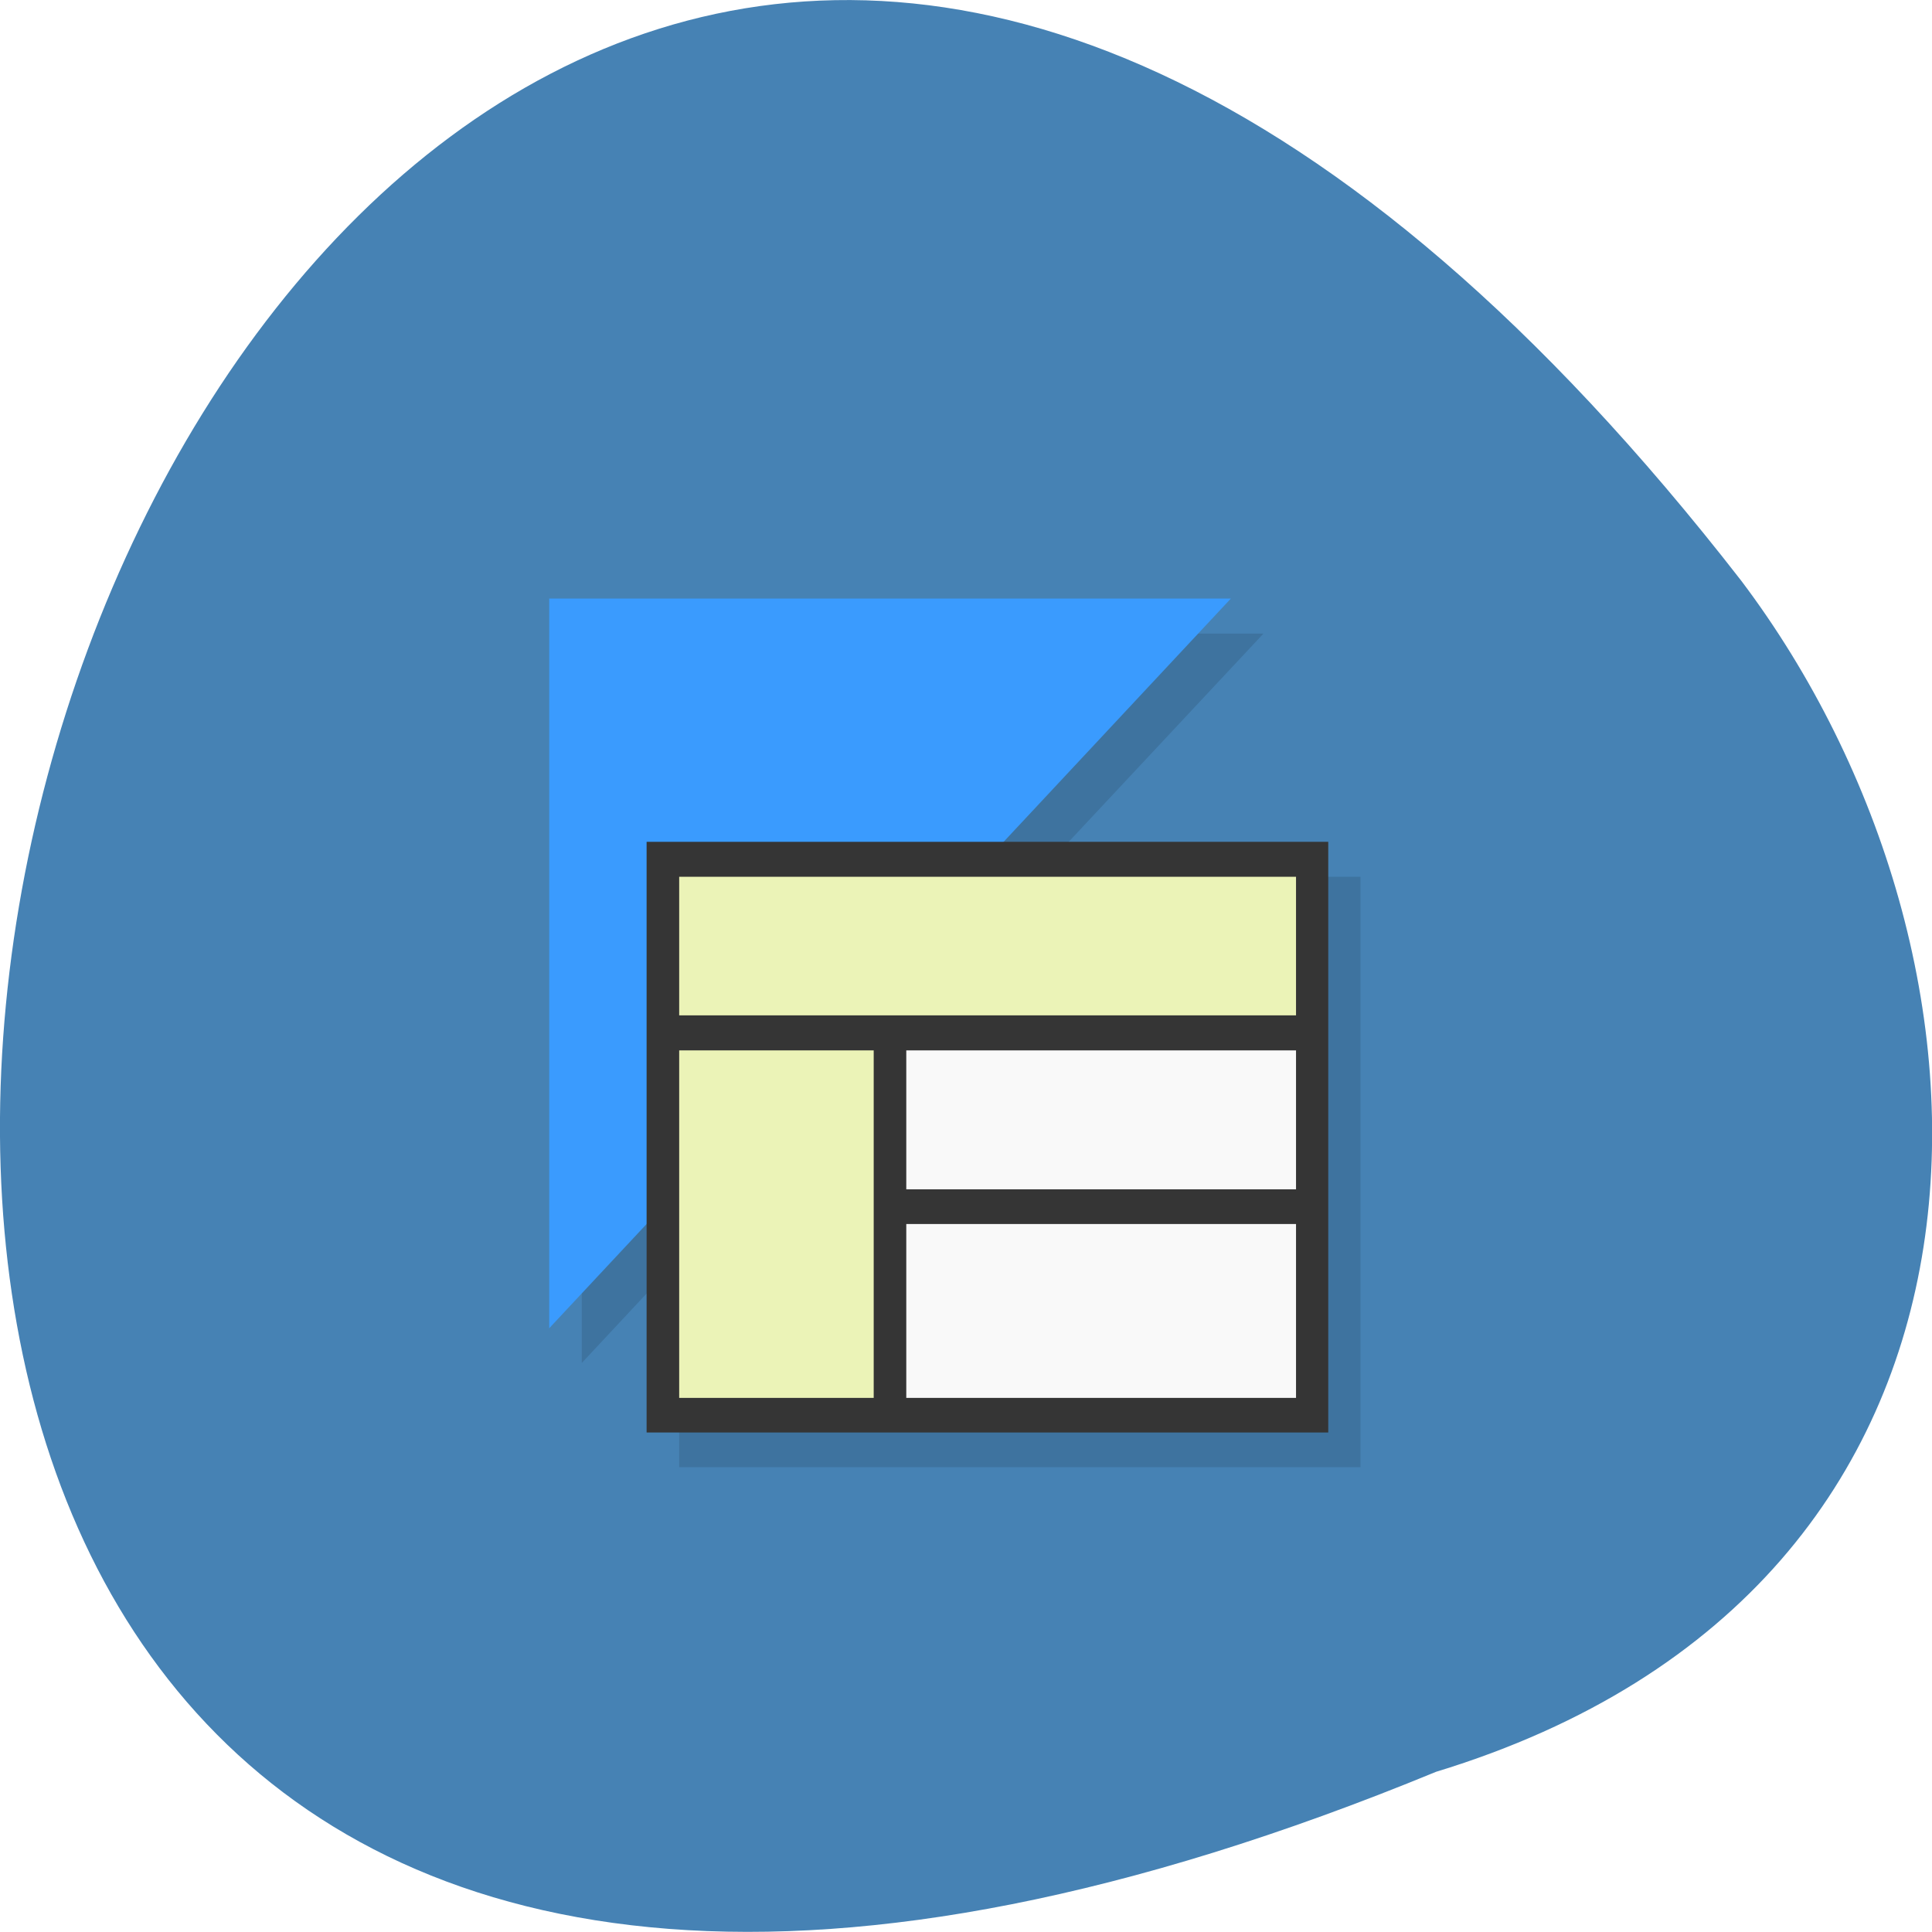 
<svg xmlns="http://www.w3.org/2000/svg" xmlns:xlink="http://www.w3.org/1999/xlink" width="22px" height="22px" viewBox="0 0 22 22" version="1.1">
<g id="surface1">
<path style=" stroke:none;fill-rule:nonzero;fill:rgb(27.451%,50.98%,70.588%);fill-opacity:1;" d="M 16.352 20.176 C -11.961 31.836 1.34 -17.195 19.828 6.613 C 23.051 10.883 23.297 18.059 16.352 20.176 Z M 16.352 20.176 "/>
<path style=" stroke:none;fill-rule:nonzero;fill:rgb(0%,0%,0%);fill-opacity:0.118;" d="M 6.625 7.215 L 6.625 15.52 L 7.734 14.332 L 7.734 16.707 L 15.492 16.707 L 15.492 9.984 L 11.797 9.984 L 14.387 7.215 Z M 6.625 7.215 "/>
<path style=" stroke:none;fill-rule:nonzero;fill:rgb(22.745%,60.784%,99.608%);fill-opacity:1;" d="M 6.254 6.816 L 6.254 15.125 L 14.016 6.816 Z M 6.254 6.816 "/>
<path style=" stroke:none;fill-rule:nonzero;fill:rgb(20.784%,20.784%,20.784%);fill-opacity:1;" d="M 7.363 9.586 L 15.125 9.586 L 15.125 16.312 L 7.363 16.312 Z M 7.363 9.586 "/>
<path style=" stroke:none;fill-rule:nonzero;fill:rgb(92.157%,95.294%,71.765%);fill-opacity:1;" d="M 7.734 9.984 L 14.758 9.984 L 14.758 11.562 L 7.734 11.562 Z M 7.734 9.984 "/>
<path style=" stroke:none;fill-rule:nonzero;fill:rgb(92.157%,95.294%,71.765%);fill-opacity:1;" d="M 7.734 11.961 L 9.949 11.961 L 9.949 15.918 L 7.734 15.918 Z M 7.734 11.961 "/>
<path style=" stroke:none;fill-rule:nonzero;fill:rgb(97.647%,97.647%,97.647%);fill-opacity:1;" d="M 10.32 11.961 L 14.758 11.961 L 14.758 13.543 L 10.32 13.543 Z M 10.32 11.961 "/>
<path style=" stroke:none;fill-rule:nonzero;fill:rgb(97.647%,97.647%,97.647%);fill-opacity:1;" d="M 10.32 13.938 L 14.758 13.938 L 14.758 15.918 L 10.32 15.918 Z M 10.32 13.938 "/>
</g>
</svg>
